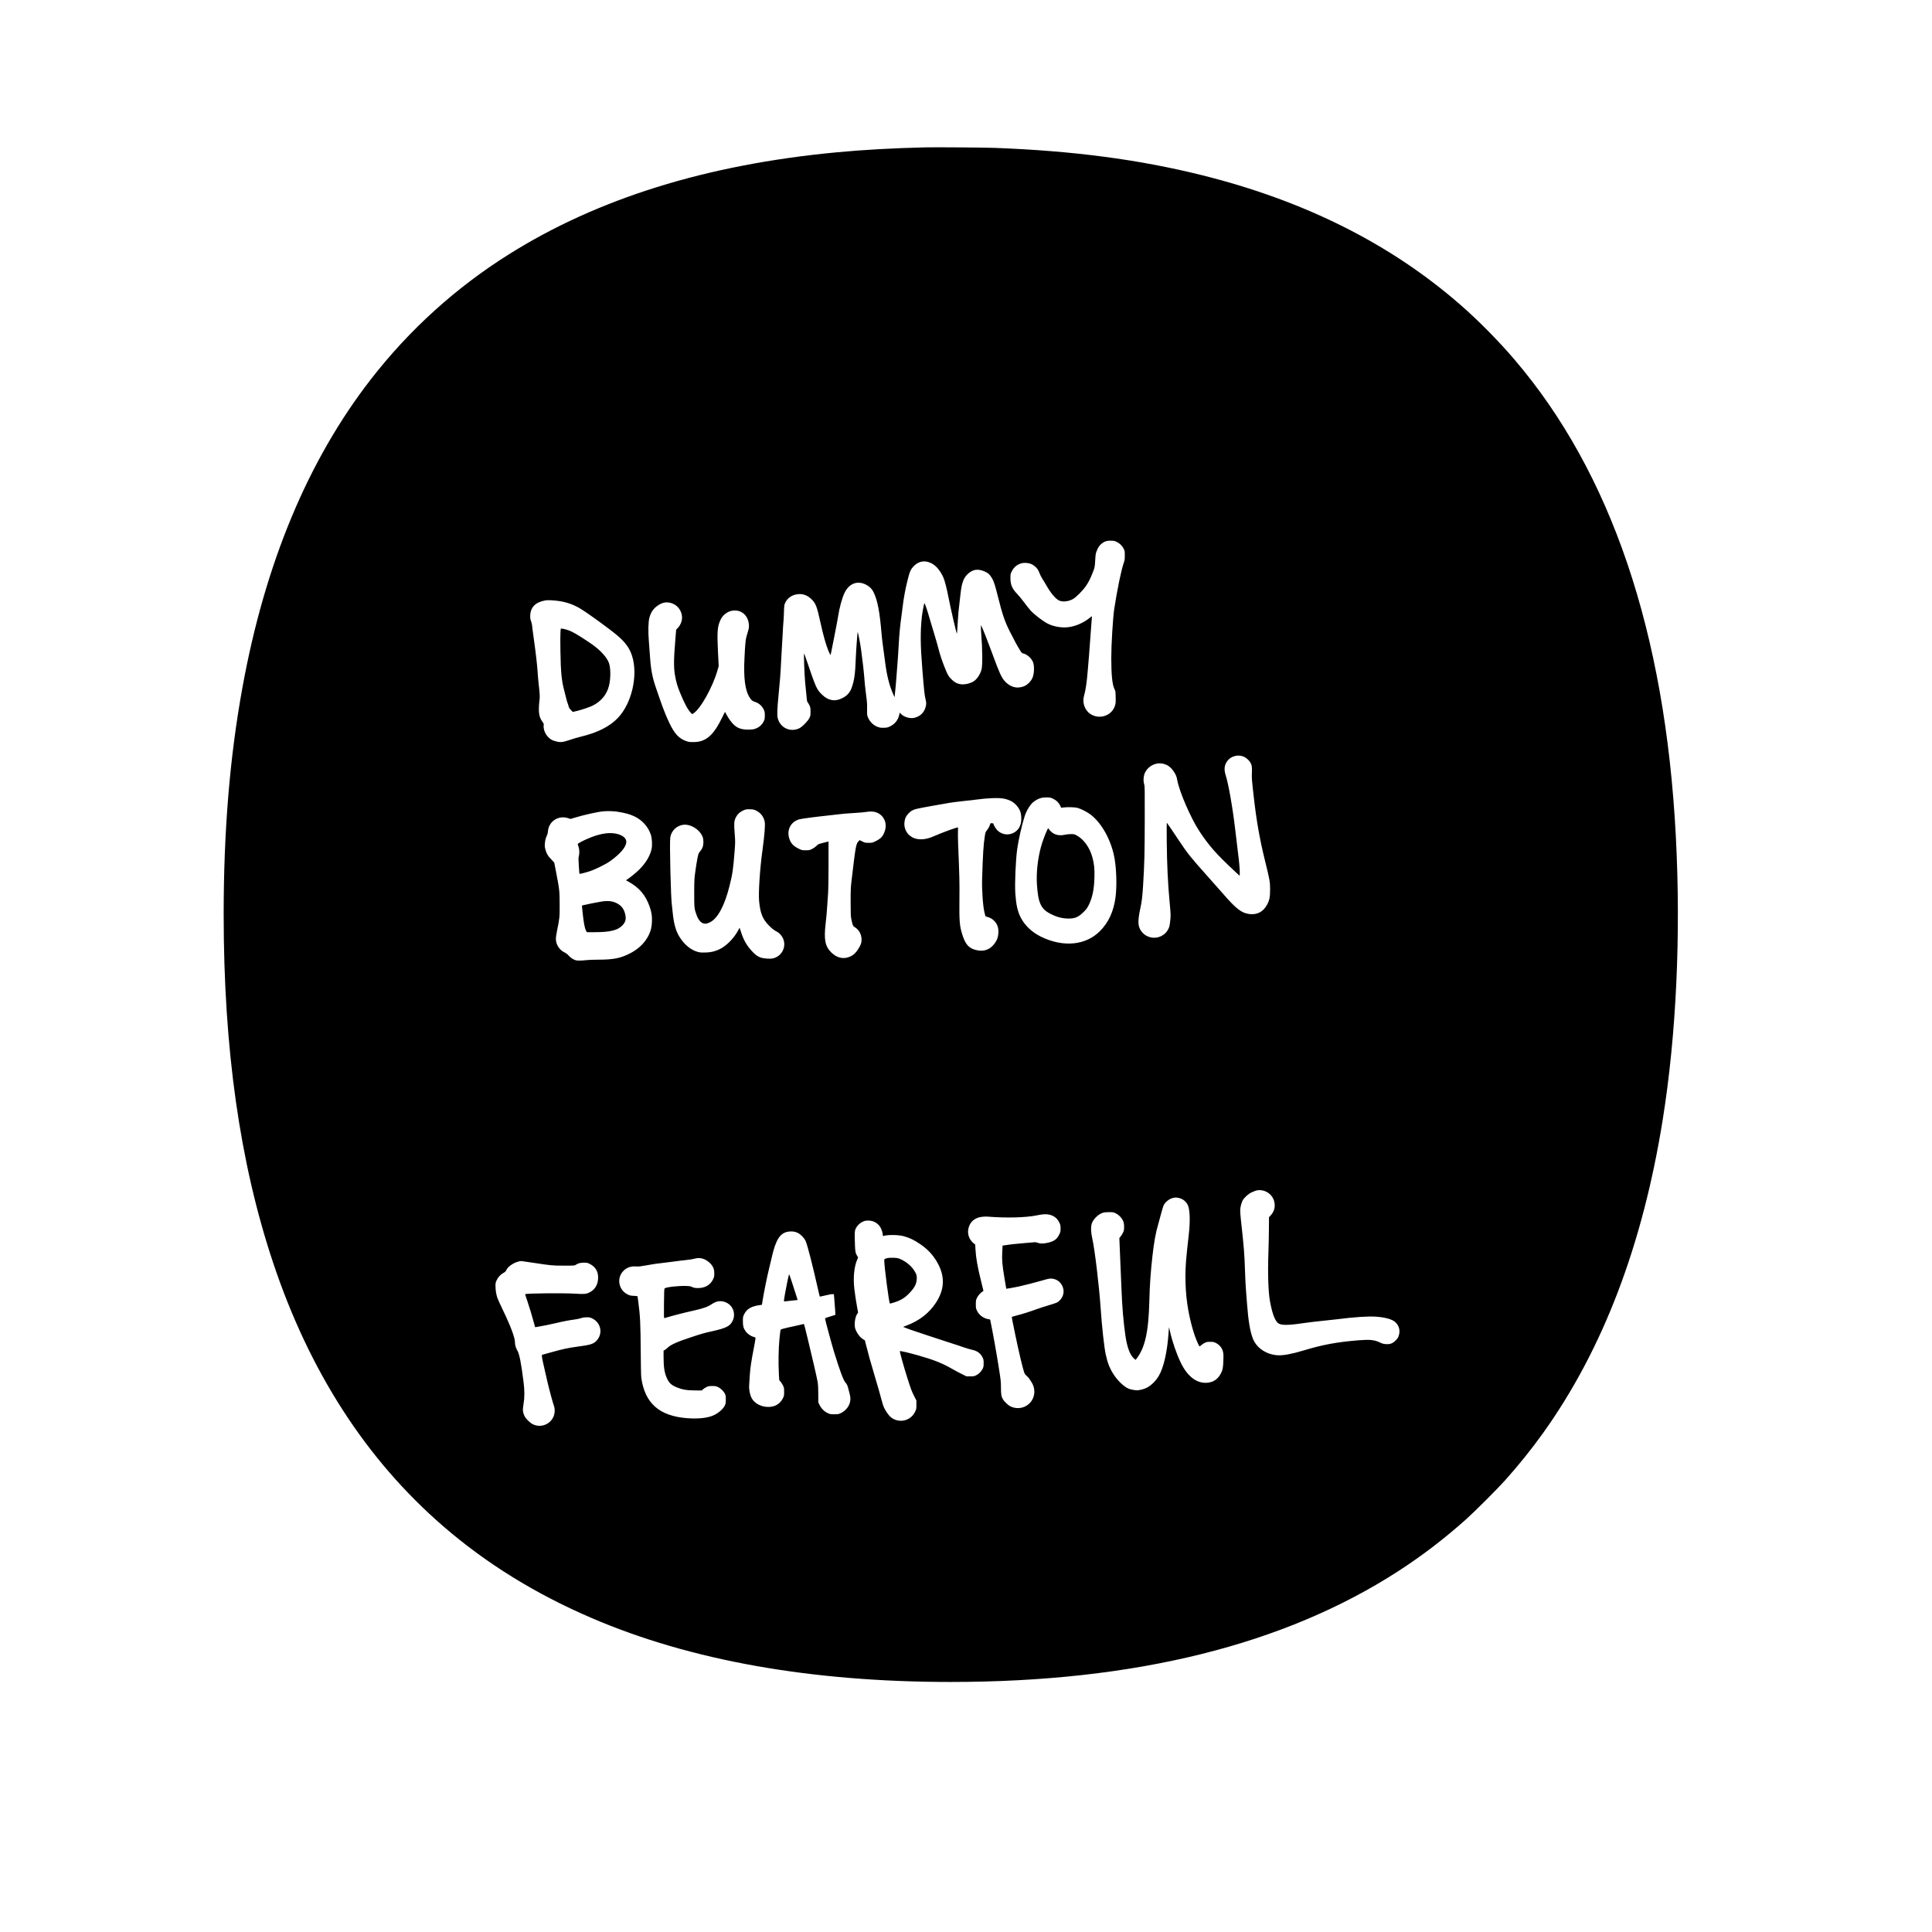 <?xml version="1.0" standalone="no"?>
<!DOCTYPE svg PUBLIC "-//W3C//DTD SVG 20010904//EN"
 "http://www.w3.org/TR/2001/REC-SVG-20010904/DTD/svg10.dtd">
<svg version="1.0" xmlns="http://www.w3.org/2000/svg"
 width="5200pt" height="5200pt" viewBox="0 0 5200 5200"
 preserveAspectRatio="xMidYMid meet">

<g transform="translate(0,5200) scale(0.1,-0.1)"
fill="#000000" stroke="none">
<path d="M24920 48034 c-891 -21 -1682 -65 -2415 -135 -3496 -332 -6416 -1242
-8805 -2742 -1432 -899 -2681 -2031 -3716 -3363 -1694 -2182 -2851 -4957
-3458 -8294 -342 -1877 -506 -3862 -506 -6115 0 -3618 435 -6684 1329 -9365
979 -2935 2506 -5302 4575 -7094 1162 -1006 2488 -1827 4006 -2478 2657 -1141
5900 -1718 9660 -1718 4967 0 8990 1000 12067 2997 634 412 1214 856 1803
1381 224 200 850 825 1052 1052 379 424 713 841 1024 1275 1608 2249 2680
5061 3218 8440 366 2294 489 4970 351 7620 -287 5493 -1740 9784 -4349 12835
-423 494 -953 1032 -1431 1450 -1887 1653 -4209 2818 -6995 3510 -1688 419
-3460 652 -5565 730 -267 10 -1585 20 -1845 14z m5142 -10622 c79 -38 149
-110 186 -190 25 -52 27 -67 26 -177 0 -97 -5 -131 -23 -180 -68 -187 -180
-723 -261 -1253 -36 -237 -80 -961 -80 -1322 0 -446 27 -716 83 -829 31 -64
32 -69 35 -224 3 -138 1 -168 -17 -226 -84 -278 -425 -391 -670 -223 -150 103
-218 309 -162 493 38 126 73 359 96 649 8 107 24 294 35 415 10 121 24 301 30
400 6 99 20 288 31 420 10 132 19 243 19 248 0 4 -26 -14 -57 -40 -170 -137
-379 -229 -582 -254 -174 -22 -393 16 -548 94 -139 71 -360 241 -469 360 -31
34 -108 131 -171 216 -63 84 -146 186 -185 225 -133 136 -180 243 -182 416 -1
109 1 118 30 181 54 113 137 187 253 224 79 26 208 17 281 -18 109 -52 182
-134 220 -248 12 -35 48 -104 79 -154 32 -49 80 -128 106 -175 115 -201 241
-353 335 -400 96 -49 259 -32 381 38 89 51 268 233 348 351 77 117 109 179
178 350 59 148 60 150 72 366 8 130 13 160 39 226 38 98 79 158 142 204 79 58
139 76 246 72 79 -2 100 -7 156 -35z m-5081 -538 c93 -27 165 -73 237 -148 70
-75 144 -191 180 -286 36 -91 87 -294 126 -495 64 -331 222 -1013 232 -1002 2
2 11 122 19 268 16 267 23 348 50 564 8 66 22 184 30 263 30 271 81 409 188
509 135 126 263 149 437 81 107 -42 161 -89 224 -198 44 -74 82 -194 152 -474
124 -497 188 -685 325 -956 116 -231 204 -392 276 -507 36 -58 50 -73 76 -79
103 -22 217 -117 265 -222 48 -105 42 -331 -14 -448 -45 -95 -143 -187 -236
-220 -177 -64 -344 -21 -486 123 -106 109 -153 213 -398 878 -80 215 -170 448
-202 520 l-57 130 -3 -50 c-2 -28 1 -106 7 -175 35 -419 39 -864 8 -975 -39
-137 -128 -266 -225 -322 -71 -42 -188 -73 -273 -73 -131 0 -222 43 -330 157
-66 69 -86 106 -164 303 -81 205 -119 319 -171 520 -25 96 -74 267 -109 380
-36 113 -89 293 -120 400 -68 239 -135 434 -145 423 -11 -12 -58 -263 -69
-373 -42 -402 -39 -743 13 -1392 45 -566 61 -714 86 -812 24 -95 25 -133 5
-209 -40 -155 -148 -260 -304 -297 -117 -28 -278 19 -361 105 l-34 35 -12 -58
c-28 -135 -115 -247 -241 -309 -67 -33 -85 -38 -167 -41 -70 -3 -105 1 -152
16 -128 40 -234 141 -285 270 -21 52 -23 71 -21 223 2 133 -3 204 -23 345 -25
180 -48 408 -60 584 -6 95 -35 336 -81 680 -20 153 -82 466 -90 457 -6 -6 -44
-524 -49 -672 -16 -457 -40 -630 -115 -833 -48 -129 -123 -210 -254 -275 -194
-98 -374 -65 -540 96 -146 142 -163 181 -412 912 -36 104 -67 192 -71 195 -12
11 7 -547 26 -755 49 -532 50 -538 70 -559 11 -12 32 -48 48 -81 25 -54 28
-70 28 -170 0 -101 -2 -115 -29 -169 -41 -85 -191 -237 -271 -277 -248 -121
-529 17 -586 289 -15 72 -7 270 20 542 38 373 60 652 71 895 6 132 15 296 20
365 6 69 17 265 25 435 8 171 18 321 21 335 3 14 9 122 13 240 7 203 9 218 34
273 53 117 163 202 295 227 157 31 286 -8 409 -124 117 -110 152 -199 243
-621 70 -326 152 -616 213 -762 29 -67 55 -123 58 -123 7 0 13 31 118 565 39
198 78 405 86 460 38 249 109 510 176 648 126 261 358 343 595 211 89 -49 147
-111 189 -199 108 -228 163 -519 215 -1145 6 -69 24 -219 40 -335 16 -115 41
-300 55 -410 48 -369 116 -631 225 -870 l27 -60 6 55 c15 128 29 280 47 515
37 472 50 650 60 860 13 246 40 531 75 770 13 94 29 215 35 270 19 171 67 432
114 625 71 290 93 343 187 438 106 108 243 146 380 106z m-9941 -1050 c215
-31 407 -100 591 -212 216 -132 814 -568 1002 -731 204 -176 316 -334 380
-537 165 -523 -8 -1274 -383 -1668 -221 -231 -545 -395 -1005 -506 -71 -17
-204 -56 -295 -87 -193 -65 -255 -70 -380 -33 -99 29 -124 43 -188 104 -87 82
-143 223 -129 327 5 37 1 47 -38 100 -92 126 -110 265 -74 579 12 98 8 155
-25 455 -9 72 -20 207 -26 300 -13 199 -43 466 -105 909 -25 175 -45 332 -45
349 0 17 -12 65 -26 106 -23 65 -26 88 -22 166 10 218 151 353 413 396 63 10
218 2 355 -17z m2980 -44 c171 -32 300 -162 331 -333 23 -123 -17 -250 -107
-347 l-45 -48 -19 -228 c-48 -580 -50 -783 -11 -1009 30 -171 62 -280 130
-448 118 -289 207 -457 284 -540 l44 -48 36 21 c185 109 521 710 647 1154 l34
118 -19 368 c-26 526 -17 674 51 839 35 87 75 143 137 193 79 63 149 91 238
96 224 13 391 -147 406 -388 4 -77 4 -81 -66 -314 -24 -80 -37 -220 -54 -596
-25 -511 17 -839 128 -1025 51 -84 82 -113 137 -130 118 -35 202 -105 255
-214 24 -50 28 -67 28 -156 0 -90 -3 -106 -30 -160 -55 -114 -159 -192 -291
-216 -32 -6 -108 -9 -169 -6 -150 6 -249 43 -340 128 -68 64 -142 165 -203
278 l-39 72 -67 -136 c-244 -504 -447 -679 -786 -678 -97 0 -126 4 -187 25
-199 70 -317 197 -455 486 -91 191 -163 370 -248 617 -38 110 -89 259 -114
330 -97 278 -138 494 -161 840 -8 127 -22 316 -31 420 -22 255 -15 527 16 635
41 143 104 236 214 314 114 81 213 107 326 86z m15447 -4142 c57 -21 143 -92
178 -147 48 -78 57 -128 50 -288 -6 -138 -3 -181 49 -643 73 -648 162 -1155
306 -1735 123 -496 135 -564 135 -760 0 -207 -17 -293 -78 -408 -104 -198
-269 -285 -484 -258 -209 27 -356 142 -719 562 -60 69 -235 267 -389 439 -476
533 -547 622 -774 963 -131 198 -323 481 -334 492 -6 6 -7 -182 -4 -520 6
-582 31 -1122 73 -1565 37 -401 37 -403 20 -559 -13 -117 -21 -154 -45 -205
-40 -81 -83 -131 -153 -176 -273 -177 -639 3 -656 323 -5 91 14 242 53 412 34
155 54 314 70 580 38 619 44 854 46 1770 2 852 1 924 -16 979 -28 93 -18 222
22 309 81 172 274 276 458 247 136 -22 237 -92 321 -222 57 -88 71 -123 90
-226 57 -313 365 -1024 593 -1370 259 -394 457 -618 941 -1069 l145 -135 3 59
c5 86 -15 319 -48 568 -16 121 -47 380 -69 575 -68 597 -184 1263 -263 1510
-39 122 -37 225 6 313 86 176 286 254 473 185z m-5114 -1141 c87 -43 146 -103
184 -185 l25 -53 61 8 c117 14 307 8 377 -11 98 -27 255 -107 346 -175 310
-231 572 -711 654 -1196 51 -299 62 -754 25 -1030 -51 -388 -186 -681 -422
-918 -380 -381 -983 -440 -1575 -153 -254 123 -448 306 -561 532 -79 158 -119
340 -139 632 -19 272 9 908 52 1212 32 231 128 652 197 865 53 167 156 331
251 400 121 88 211 116 358 112 83 -3 99 -6 167 -40z m-1341 9 c190 -38 303
-109 402 -254 45 -68 66 -135 73 -238 13 -189 -47 -331 -175 -412 -148 -94
-333 -77 -461 43 -47 44 -111 149 -111 182 0 7 -12 14 -30 15 -16 0 -35 1 -41
2 -7 1 -17 -17 -24 -39 -16 -55 -41 -100 -85 -156 -34 -43 -39 -58 -54 -156
-36 -225 -52 -491 -72 -1138 -10 -324 22 -762 68 -934 l23 -85 57 -17 c77 -23
136 -58 187 -114 83 -90 116 -203 100 -347 -11 -96 -33 -156 -86 -234 -119
-174 -283 -242 -486 -200 -214 44 -308 144 -396 420 -74 231 -85 370 -78 966
5 427 1 594 -34 1445 -6 160 -9 332 -5 383 3 50 2 92 -3 92 -43 0 -433 -143
-636 -233 -177 -79 -326 -103 -465 -77 -209 40 -351 220 -338 429 7 108 38
179 108 255 71 76 143 113 254 132 45 8 108 21 141 29 33 8 143 28 245 45 102
17 244 42 315 55 188 35 387 62 575 80 91 8 215 22 275 31 316 44 621 56 757
30z m-6659 -324 c123 -61 204 -167 229 -300 17 -92 -4 -356 -63 -787 -66 -481
-108 -1121 -88 -1340 30 -330 92 -488 258 -658 86 -89 138 -130 212 -168 54
-27 112 -81 147 -137 149 -233 12 -540 -262 -591 -61 -11 -208 -1 -291 20 -77
20 -153 70 -228 148 -162 171 -244 308 -318 533 l-43 128 -39 -73 c-125 -231
-338 -439 -533 -521 -118 -49 -203 -68 -335 -73 -96 -4 -142 -2 -198 11 -187
43 -372 188 -506 400 -105 165 -160 361 -190 671 -8 88 -17 171 -20 185 -30
162 -67 1707 -44 1835 31 174 165 306 337 334 205 33 465 -129 537 -334 25
-72 23 -194 -4 -266 -20 -51 -33 -73 -100 -159 -22 -28 -54 -196 -98 -510 -25
-183 -27 -218 -28 -565 0 -405 2 -424 64 -594 59 -163 144 -240 255 -232 15 1
60 16 100 35 209 97 399 447 531 980 82 329 98 439 136 918 20 261 20 273 4
484 -21 264 -18 339 19 419 49 108 117 172 233 221 51 22 70 24 159 22 90 -3
107 -7 167 -36z m-3744 -28 c210 -31 357 -72 481 -134 204 -102 359 -279 427
-485 34 -105 43 -287 19 -392 -41 -182 -156 -373 -327 -544 -77 -77 -225 -199
-312 -259 l-49 -32 63 -35 c297 -165 466 -364 577 -683 50 -146 65 -246 59
-400 -6 -148 -31 -248 -89 -365 -99 -197 -268 -363 -481 -475 -268 -141 -461
-180 -890 -180 -114 0 -251 -6 -305 -12 -53 -7 -137 -13 -187 -12 -80 0 -97 4
-157 32 -47 23 -84 51 -125 95 -38 42 -78 73 -118 92 -130 62 -222 196 -232
337 -4 59 2 108 31 252 68 336 70 350 69 711 -2 367 -3 382 -104 905 l-42 215
-81 86 c-96 100 -127 154 -157 269 -20 77 -21 94 -11 181 7 71 18 113 41 163
21 43 34 89 37 129 13 160 93 281 231 349 90 44 209 51 311 18 l68 -22 99 30
c260 79 627 161 780 175 104 10 278 6 374 -9z m6962 -14 c211 -66 318 -287
244 -506 -47 -141 -104 -205 -245 -273 -92 -45 -97 -46 -190 -46 -91 0 -101 2
-170 37 l-74 36 -37 -41 c-60 -67 -73 -140 -176 -1017 -26 -217 -28 -264 -28
-605 0 -317 3 -383 18 -460 32 -161 45 -192 92 -219 107 -63 176 -181 183
-311 4 -99 -9 -145 -74 -256 -64 -108 -132 -177 -214 -217 -184 -89 -365 -54
-524 101 -169 166 -205 347 -153 787 15 118 33 330 42 470 8 140 20 307 25
370 5 63 10 395 10 738 l0 622 -22 -5 c-257 -61 -250 -59 -306 -114 -32 -31
-82 -66 -120 -84 -61 -29 -75 -32 -168 -32 -100 0 -102 0 -195 47 -143 71
-213 151 -251 287 -63 228 53 437 277 500 59 16 433 66 720 96 138 14 277 30
310 35 98 14 268 29 470 40 105 6 228 17 275 24 126 20 208 19 281 -4z m10411
-10181 c147 -31 265 -136 308 -276 45 -147 12 -290 -94 -401 l-41 -43 -2 -317
c-1 -174 -7 -471 -14 -659 -19 -537 -3 -1030 41 -1278 57 -318 127 -511 212
-591 71 -67 257 -70 661 -10 130 19 355 47 500 61 144 14 332 35 417 45 494
63 867 87 1074 71 260 -21 435 -72 517 -152 97 -94 129 -219 90 -349 -19 -62
-31 -81 -84 -135 -83 -84 -148 -109 -262 -102 -65 4 -94 11 -157 41 -158 75
-275 87 -583 62 -586 -48 -969 -119 -1489 -277 -304 -92 -549 -137 -694 -126
-303 22 -561 197 -660 447 -74 186 -125 487 -157 930 -8 113 -21 286 -30 384
-8 99 -20 324 -25 500 -14 453 -29 648 -110 1379 -11 97 -20 210 -20 250 0 86
30 211 68 280 40 74 152 174 241 215 126 59 197 71 293 51z m-2251 -203 c106
-24 192 -94 239 -191 58 -119 68 -438 25 -805 -75 -656 -90 -844 -89 -1130 1
-502 65 -950 199 -1415 56 -192 138 -397 181 -454 2 -2 22 13 45 34 23 20 67
49 98 64 48 22 69 26 146 26 77 -1 98 -5 145 -28 100 -50 167 -129 195 -231
15 -56 17 -92 12 -243 -6 -202 -19 -262 -74 -362 -76 -135 -175 -208 -317
-232 -295 -50 -567 143 -756 536 -116 240 -231 575 -291 849 -13 59 -24 104
-26 100 -1 -5 -7 -81 -13 -169 -32 -486 -131 -917 -260 -1135 -79 -135 -201
-256 -320 -319 -70 -37 -195 -71 -267 -71 -59 0 -176 23 -227 44 -117 49 -285
205 -390 364 -113 169 -174 321 -225 557 -42 192 -103 744 -136 1235 -42 619
-159 1591 -227 1890 -37 162 -41 304 -12 398 37 115 171 249 289 287 45 15 89
20 175 20 110 0 118 -1 182 -33 84 -41 167 -128 199 -209 19 -46 23 -77 24
-153 0 -83 -4 -103 -28 -154 -15 -33 -44 -79 -63 -103 l-36 -44 6 -167 c4 -92
13 -315 21 -497 8 -181 22 -503 30 -714 19 -487 52 -877 106 -1251 45 -315
124 -522 232 -616 l41 -35 19 23 c234 295 331 725 352 1563 10 420 32 741 80
1180 43 394 91 659 160 890 18 61 54 190 79 289 26 98 56 196 66 217 45 87
146 168 240 193 70 19 101 19 171 2z m-3501 -446 c129 -24 228 -100 283 -218
29 -60 32 -77 32 -158 0 -84 -2 -95 -38 -166 -60 -123 -139 -179 -305 -217
-118 -27 -206 -27 -274 -1 -46 17 -62 18 -147 10 -53 -5 -181 -16 -286 -25
-169 -13 -329 -31 -465 -53 l-45 -7 -9 -170 c-12 -215 -1 -343 60 -710 26
-154 48 -281 48 -282 2 -3 230 37 321 57 167 36 449 109 645 165 175 51 202
56 260 51 157 -14 277 -122 310 -280 22 -105 -11 -214 -90 -300 -54 -59 -92
-76 -295 -135 -94 -27 -252 -79 -353 -115 -205 -74 -362 -123 -531 -166 -62
-16 -115 -31 -118 -34 -8 -8 168 -852 237 -1131 98 -398 99 -401 160 -454 28
-23 63 -62 77 -85 15 -22 41 -64 59 -92 48 -75 74 -161 74 -248 0 -338 -350
-549 -654 -394 -52 27 -159 129 -190 182 -45 77 -55 137 -55 321 0 163 -3 189
-70 610 -57 360 -162 942 -212 1174 l-10 47 -57 10 c-128 25 -238 108 -294
222 -31 63 -33 72 -33 177 0 104 2 114 32 176 30 61 92 130 151 169 l22 15
-60 245 c-103 416 -142 639 -156 890 l-6 116 -35 24 c-42 29 -105 109 -127
163 -31 77 -39 156 -22 236 39 186 175 302 376 321 50 5 114 7 143 4 514 -41
1032 -27 1332 36 142 30 234 35 315 20z m-4741 -179 c77 -24 149 -77 194 -143
39 -57 77 -169 77 -225 0 -28 3 -33 18 -29 122 37 403 33 547 -7 168 -47 273
-98 450 -218 214 -145 372 -325 488 -555 173 -345 150 -677 -71 -1015 -184
-281 -439 -481 -786 -614 l-99 -38 109 -43 c60 -23 150 -55 199 -70 50 -16
221 -73 380 -127 160 -54 409 -136 555 -182 146 -46 322 -104 391 -129 70 -24
162 -52 205 -61 153 -31 243 -94 300 -211 26 -53 29 -69 29 -154 0 -84 -3
-102 -28 -152 -36 -73 -101 -139 -175 -175 -51 -25 -68 -28 -157 -28 l-100 0
-119 58 c-66 32 -187 96 -268 143 -271 155 -491 243 -913 363 -255 72 -484
126 -494 115 -10 -9 98 -398 199 -717 93 -294 121 -369 178 -480 l67 -132 0
-115 c0 -114 -1 -117 -38 -192 -94 -191 -305 -281 -510 -218 -97 30 -173 91
-240 192 -79 120 -102 170 -137 304 -51 193 -113 409 -213 744 -94 313 -157
540 -217 780 l-32 125 -53 33 c-78 47 -157 153 -201 267 -40 106 -15 321 49
414 l23 34 -18 96 c-28 144 -65 389 -83 541 -35 309 -6 602 80 795 l22 50 -22
35 c-48 78 -57 118 -63 285 -12 341 -10 394 20 457 46 98 150 184 252 209 57
13 144 9 205 -10z m-2025 -310 c88 -43 177 -134 220 -224 45 -96 192 -667 330
-1286 25 -112 48 -206 51 -209 2 -2 71 12 153 32 84 21 165 36 188 34 l39 -3
7 -90 c20 -240 36 -460 33 -464 -2 -2 -66 -22 -142 -45 -130 -40 -138 -44
-135 -67 4 -38 186 -708 237 -874 161 -522 255 -775 311 -837 46 -51 55 -74
99 -249 31 -119 36 -156 32 -217 -8 -145 -110 -286 -254 -355 -64 -30 -75 -32
-178 -32 -103 0 -114 2 -178 32 -93 44 -169 119 -215 212 l-37 75 -1 226 c0
165 -5 251 -17 325 -22 124 -151 687 -263 1145 -114 466 -100 421 -127 411
-13 -5 -84 -21 -157 -36 -149 -29 -403 -90 -436 -104 -19 -8 -22 -28 -44 -247
-27 -263 -33 -665 -16 -964 l9 -155 39 -47 c21 -25 51 -72 66 -105 24 -52 27
-69 27 -163 0 -97 -2 -110 -32 -173 -38 -81 -107 -151 -184 -189 -224 -109
-548 -15 -657 191 -48 88 -76 232 -68 346 3 50 11 167 16 260 12 196 40 387
111 751 27 142 48 263 45 269 -2 6 -27 17 -55 24 -73 18 -164 82 -211 148 -60
84 -75 138 -75 273 0 108 2 119 32 182 70 149 196 222 434 253 l46 6 22 137
c35 214 115 611 165 813 24 101 61 255 81 341 106 463 220 640 435 677 92 16
185 6 254 -28z m-2559 -696 c124 -33 252 -142 296 -253 18 -44 23 -77 24 -147
0 -80 -4 -97 -32 -157 -75 -159 -235 -246 -433 -236 -64 3 -96 10 -130 28 -37
19 -65 24 -162 28 -202 7 -541 -30 -578 -65 -13 -11 -15 -74 -19 -410 -3 -382
-3 -396 15 -390 226 68 509 141 799 206 248 55 369 99 479 174 111 75 221 94
337 57 213 -67 315 -302 220 -506 -70 -149 -171 -200 -572 -289 -191 -42 -258
-61 -549 -157 -366 -120 -539 -197 -625 -277 -27 -26 -65 -56 -82 -66 l-33
-19 0 -176 c0 -281 27 -438 100 -586 55 -112 115 -166 246 -221 153 -64 272
-85 495 -87 l185 -1 39 34 c22 19 64 46 95 60 47 22 69 26 150 26 84 0 103 -3
157 -29 73 -34 153 -113 186 -183 18 -40 22 -66 22 -153 0 -94 -3 -111 -27
-161 -49 -100 -182 -212 -320 -270 -155 -66 -406 -92 -690 -70 -752 57 -1142
401 -1238 1091 -6 43 -13 347 -15 717 -5 754 -15 951 -65 1320 -11 79 -20 147
-20 152 0 5 -44 10 -97 13 -84 3 -108 8 -165 35 -255 120 -311 457 -108 647
90 85 195 119 335 109 64 -4 114 1 245 25 185 35 322 55 485 72 61 6 187 22
280 35 94 14 240 31 325 40 85 8 187 24 225 35 86 23 143 25 220 5z m-4571
-110 c511 -78 523 -79 841 -80 278 0 291 1 320 21 59 41 125 59 220 59 82 0
97 -3 157 -33 139 -68 220 -188 226 -337 9 -199 -73 -351 -229 -429 -91 -46
-143 -51 -377 -36 -324 21 -1334 11 -1358 -13 -2 -2 24 -81 57 -177 55 -160
133 -419 189 -628 l23 -84 46 7 c90 13 408 77 521 105 161 40 354 77 493 95
65 9 146 25 180 38 46 16 84 22 147 22 74 0 93 -4 150 -31 241 -115 295 -420
108 -607 -85 -85 -159 -106 -539 -157 -215 -29 -356 -59 -659 -143 l-265 -74
2 -44 c1 -41 31 -181 148 -684 49 -210 143 -557 176 -650 31 -88 23 -207 -19
-296 -98 -206 -345 -293 -548 -194 -79 39 -188 144 -224 219 -51 102 -56 169
-29 327 30 174 30 360 0 597 -64 510 -112 752 -166 842 -43 71 -65 148 -65
227 0 120 -122 445 -320 853 -71 146 -140 300 -155 342 -31 95 -50 216 -49
324 1 69 5 91 32 147 39 83 105 155 180 195 46 25 63 40 77 73 53 117 246 235
404 248 8 0 145 -19 305 -44z"/>
<path d="M15085 34983 c-5 -54 -5 -289 -1 -523 9 -553 32 -786 101 -1040 19
-69 41 -159 50 -200 9 -41 27 -104 40 -140 14 -36 29 -83 34 -105 7 -27 27
-56 59 -88 l49 -49 104 25 c150 37 342 101 434 147 223 111 377 297 435 528
49 195 49 475 1 614 -55 159 -240 359 -491 530 -232 158 -425 277 -518 320
-92 42 -210 78 -258 78 l-32 0 -7 -97z"/>
<path d="M28184 29659 c-50 -99 -134 -330 -169 -462 -88 -336 -125 -690 -106
-998 33 -508 107 -667 376 -801 167 -84 310 -120 475 -121 179 0 267 39 411
182 73 74 93 101 137 191 95 194 141 421 149 735 6 230 -6 353 -52 528 -73
279 -239 508 -447 613 -39 20 -62 24 -133 24 -47 0 -118 -7 -157 -16 -183 -42
-331 6 -429 139 l-28 38 -27 -52z"/>
<path d="M16309 29570 c-125 -14 -256 -49 -404 -107 -178 -70 -355 -161 -355
-182 0 -9 10 -41 21 -71 25 -65 29 -190 8 -258 -12 -37 -12 -77 0 -255 7 -117
15 -214 17 -216 7 -8 153 29 279 70 154 51 434 190 550 273 263 190 413 363
431 497 23 167 -235 285 -547 249z"/>
<path d="M16187 27734 c-92 -14 -411 -77 -484 -96 -42 -10 -43 -11 -38 -47 3
-20 12 -103 20 -186 24 -230 52 -382 83 -442 l26 -53 206 0 c413 0 618 48 744
175 95 94 116 181 81 320 -35 136 -104 224 -224 284 -118 60 -236 73 -414 45z"/>
<path d="M23871 18135 c-71 -20 -71 -20 -71 -68 0 -150 127 -1125 150 -1150
10 -11 191 48 274 89 102 52 153 89 242 179 150 153 208 264 209 405 0 77 -3
92 -32 150 -79 159 -240 302 -425 378 -53 21 -82 26 -178 29 -80 2 -131 -2
-169 -12z"/>
<path d="M21197 17532 c-44 -213 -97 -505 -97 -539 0 -23 3 -25 33 -19 17 3
82 10 142 16 61 6 129 13 152 16 l41 5 -25 82 c-48 159 -195 602 -202 609 -4
5 -24 -72 -44 -170z"/>
</g>
</svg>
